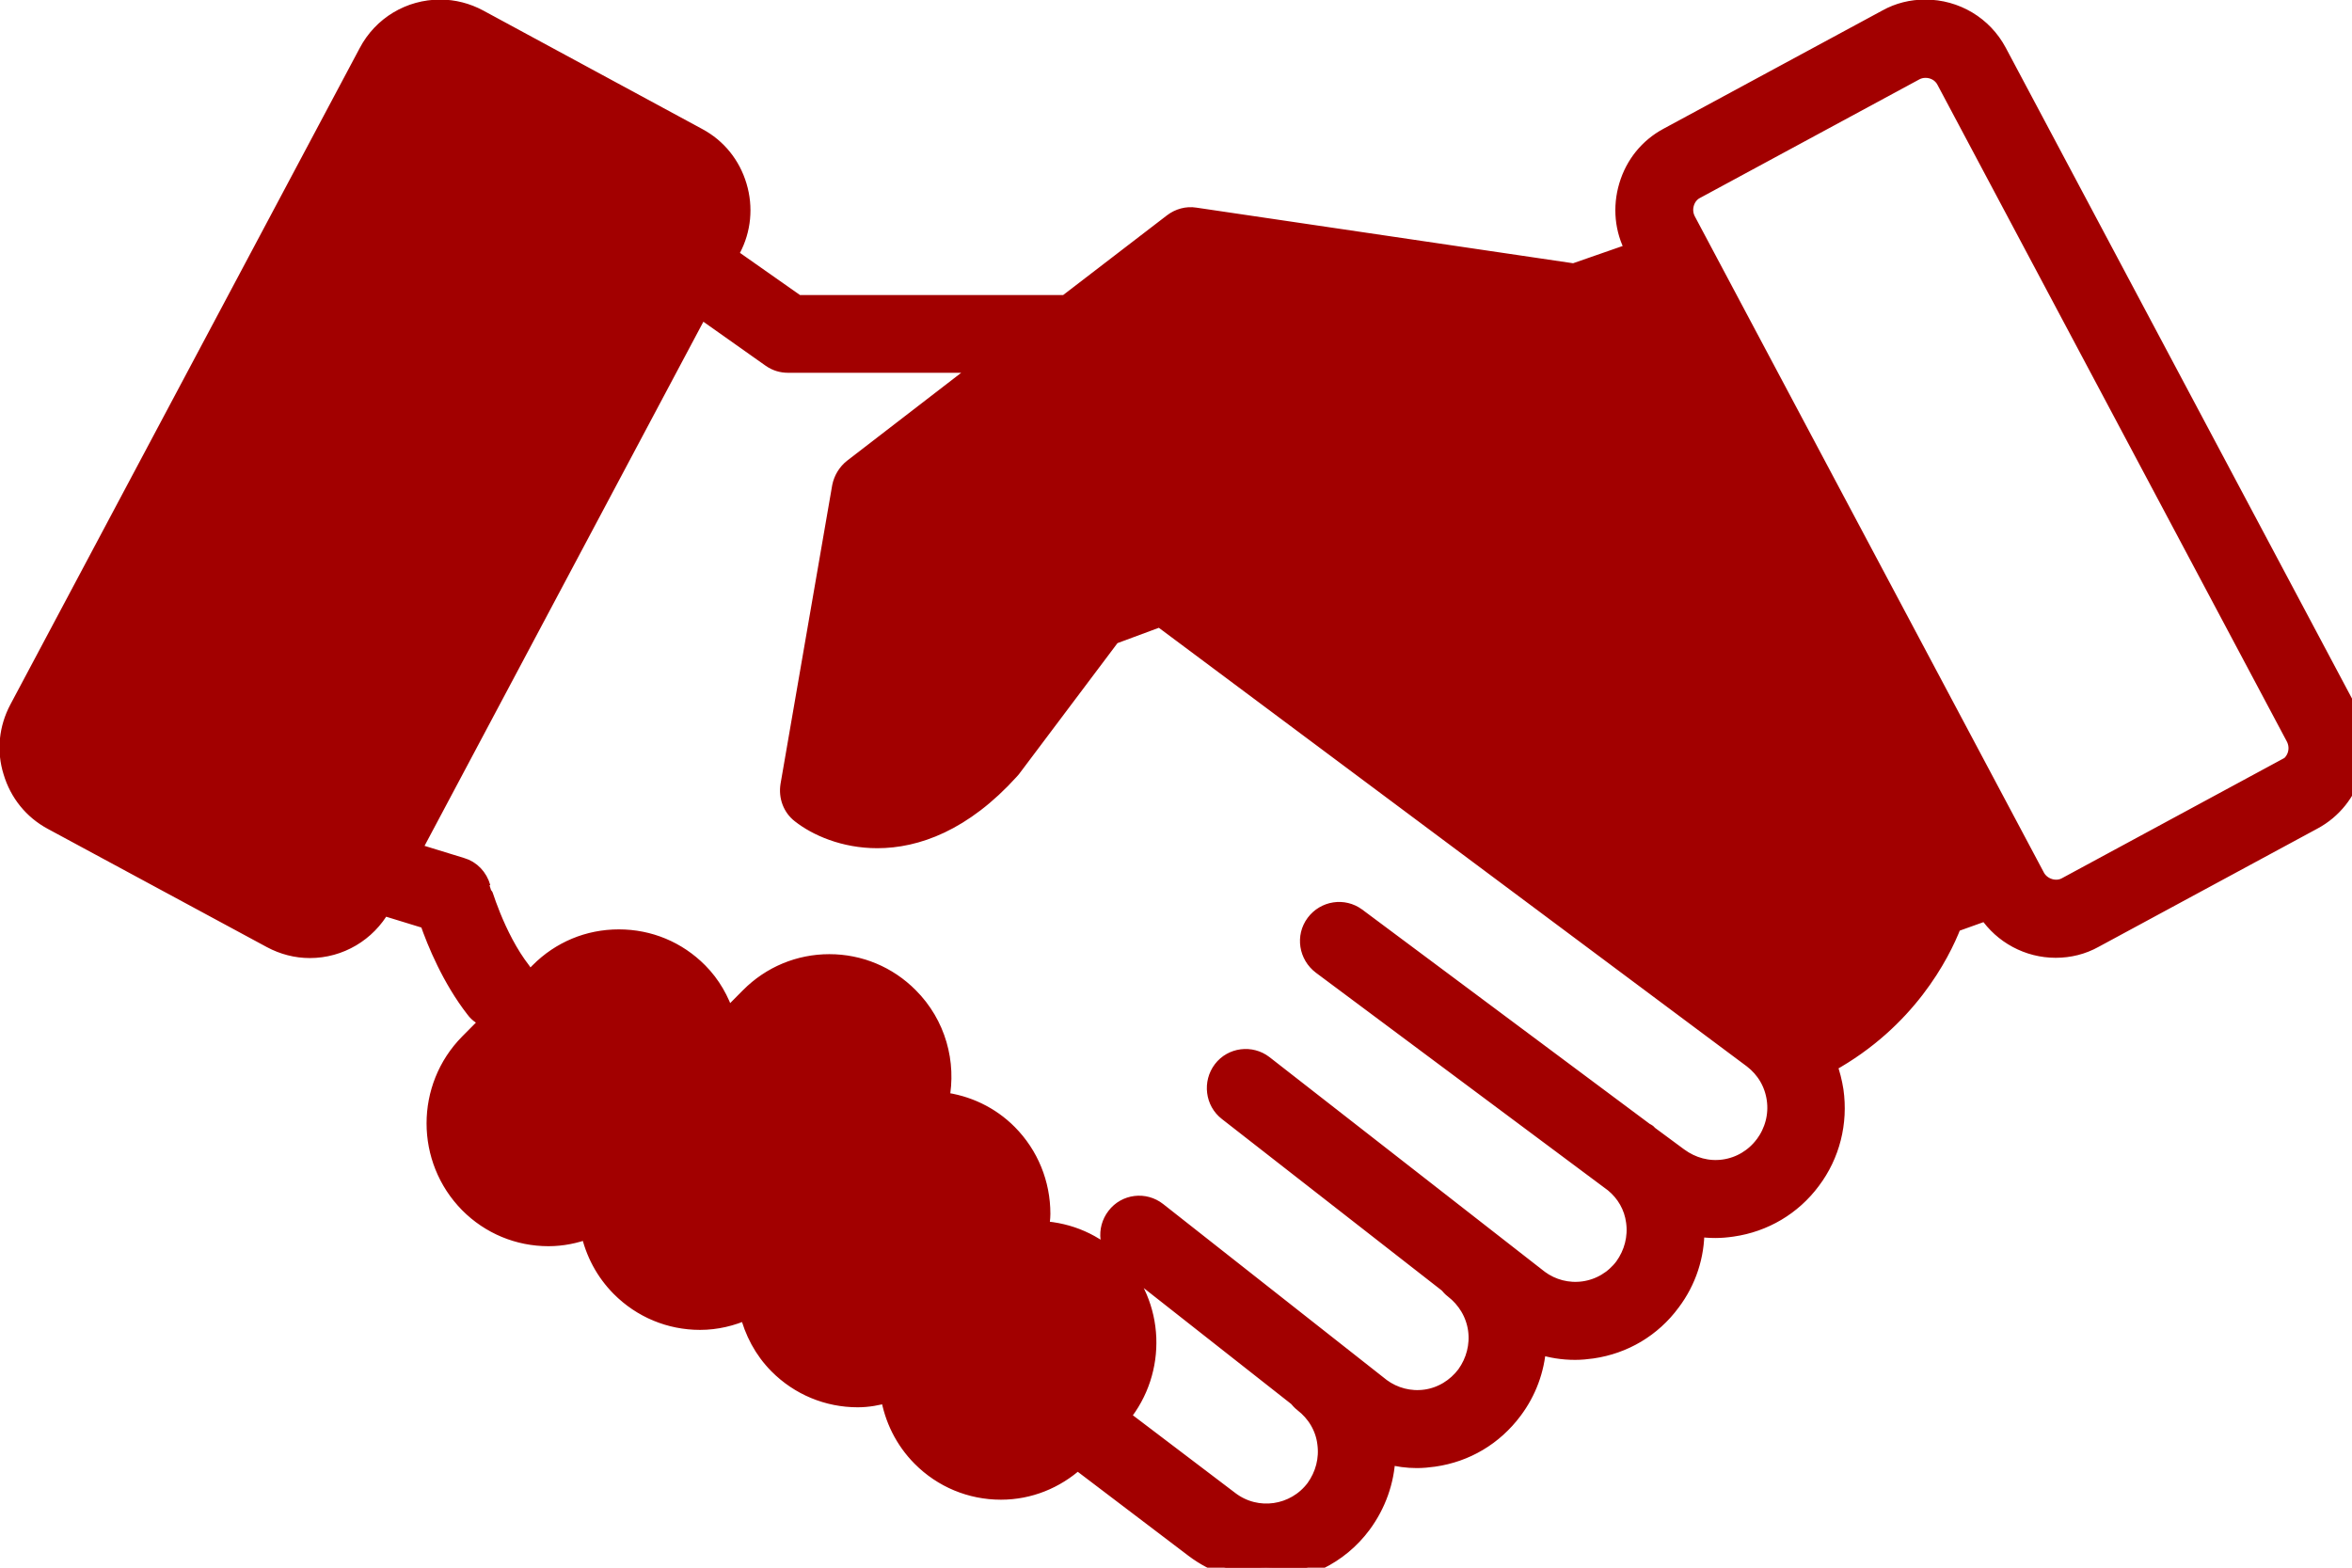 <svg width="81" height="54" viewBox="0 0 81 54" fill="none" xmlns="http://www.w3.org/2000/svg">
<g clip-path="url(#clip0_0_84)">
<path d="M80.888 24.385L68.857 1.765C68.354 0.817 67.376 0.235 66.304 0.235C65.829 0.235 65.363 0.347 64.944 0.582L57.404 4.657C56.724 5.023 56.23 5.634 56.007 6.385C55.783 7.136 55.858 7.925 56.221 8.601V8.62L54.199 9.324L41.162 7.399C40.873 7.352 40.575 7.437 40.342 7.615L36.698 10.413H27.472L25.161 8.789L25.254 8.61C25.618 7.925 25.692 7.136 25.469 6.394C25.245 5.643 24.751 5.033 24.071 4.667L16.522 0.582C16.103 0.357 15.637 0.235 15.162 0.235C14.09 0.235 13.112 0.817 12.608 1.775L0.578 24.385C0.214 25.07 0.13 25.859 0.363 26.601C0.587 27.352 1.081 27.962 1.761 28.329L9.31 32.404C9.729 32.629 10.195 32.751 10.67 32.751C11.723 32.751 12.683 32.178 13.196 31.268C13.233 31.286 13.261 31.305 13.298 31.315L14.705 31.747C14.957 32.479 15.479 33.746 16.299 34.798C16.429 34.977 16.616 35.089 16.811 35.155L16.094 35.878C14.556 37.437 14.556 39.953 16.094 41.512C16.839 42.263 17.836 42.676 18.889 42.676C19.365 42.676 19.821 42.582 20.25 42.422C20.408 43.164 20.772 43.85 21.312 44.394C22.058 45.145 23.055 45.559 24.108 45.559C24.677 45.559 25.217 45.427 25.72 45.202C25.888 45.887 26.223 46.535 26.745 47.061C27.491 47.812 28.488 48.225 29.541 48.225C29.895 48.225 30.24 48.16 30.575 48.066C30.706 48.883 31.079 49.643 31.675 50.244C32.42 50.995 33.418 51.408 34.471 51.408C35.459 51.408 36.381 51.033 37.108 50.376L41.078 53.39C41.833 53.962 42.718 54.235 43.603 54.235C44.88 54.235 46.147 53.653 46.967 52.545C47.48 51.85 47.769 51.033 47.806 50.188C48.123 50.272 48.458 50.319 48.794 50.319C48.989 50.319 49.194 50.3 49.39 50.272C50.508 50.113 51.487 49.531 52.167 48.62C52.661 47.962 52.941 47.193 52.997 46.394C53.397 46.526 53.817 46.592 54.245 46.592C54.441 46.592 54.646 46.573 54.842 46.545C55.951 46.385 56.938 45.803 57.609 44.892C58.169 44.15 58.458 43.258 58.448 42.347C58.653 42.376 58.858 42.394 59.073 42.394C59.268 42.394 59.473 42.376 59.669 42.347C60.778 42.188 61.766 41.606 62.437 40.704C63.117 39.803 63.397 38.676 63.238 37.559C63.191 37.258 63.117 36.967 63.014 36.685C65.717 35.193 66.891 32.92 67.301 31.859L68.401 31.465C68.932 32.254 69.827 32.742 70.796 32.742C71.271 32.742 71.737 32.629 72.156 32.394L79.695 28.319C81.093 27.568 81.624 25.803 80.879 24.376L80.888 24.385ZM60.694 39.399C60.368 39.831 59.893 40.113 59.361 40.188C58.83 40.263 58.299 40.122 57.852 39.793L56.836 39.042C56.836 39.042 56.789 38.995 56.771 38.977C56.743 38.958 56.715 38.939 56.687 38.93L46.762 31.53C46.278 31.174 45.597 31.277 45.234 31.765C44.871 32.254 44.982 32.939 45.467 33.305L55.531 40.807C55.923 41.127 56.184 41.578 56.249 42.084C56.324 42.62 56.184 43.155 55.867 43.596C55.541 44.028 55.065 44.31 54.534 44.385C54.003 44.46 53.472 44.319 53.053 44.009L43.566 36.61C43.091 36.244 42.401 36.329 42.038 36.807C41.674 37.286 41.758 37.981 42.233 38.347L49.828 44.272C49.884 44.338 49.94 44.404 50.015 44.46C50.443 44.789 50.732 45.268 50.807 45.803C50.881 46.338 50.742 46.873 50.425 47.315C50.099 47.746 49.623 48.038 49.092 48.113C48.561 48.188 48.03 48.047 47.61 47.737L39.904 41.671C39.428 41.296 38.739 41.38 38.375 41.859C38.002 42.338 38.086 43.033 38.562 43.399L44.638 48.178C44.694 48.244 44.759 48.319 44.833 48.376C45.262 48.704 45.551 49.183 45.616 49.718C45.691 50.254 45.551 50.789 45.234 51.23C44.563 52.122 43.296 52.31 42.401 51.634L38.664 48.798C39.95 47.23 39.876 44.911 38.431 43.446C37.742 42.751 36.838 42.366 35.878 42.31C35.896 42.141 35.924 41.981 35.924 41.812C35.924 40.751 35.514 39.746 34.769 38.995C34.135 38.357 33.315 37.972 32.439 37.868C32.691 36.61 32.327 35.249 31.358 34.282C30.613 33.531 29.616 33.117 28.562 33.117C27.509 33.117 26.512 33.531 25.767 34.282L25.049 35.005C24.863 34.432 24.565 33.887 24.108 33.427C23.363 32.676 22.375 32.263 21.312 32.263C20.25 32.263 19.262 32.676 18.517 33.427L18.2 33.746C18.163 33.634 18.107 33.521 18.032 33.418C17.11 32.235 16.653 30.563 16.644 30.554C16.541 30.188 16.271 29.897 15.907 29.793L14.258 29.286L24.136 10.714L26.512 12.394C26.699 12.526 26.913 12.591 27.137 12.591H33.837L29.327 16.066C29.112 16.235 28.963 16.479 28.907 16.751L27.127 27.042C27.062 27.446 27.211 27.85 27.528 28.094C28.087 28.535 29.047 28.967 30.212 28.967C31.573 28.967 33.203 28.385 34.834 26.582C34.853 26.563 34.871 26.535 34.899 26.507L38.329 21.944L39.95 21.343L60.312 36.535C60.741 36.864 61.02 37.333 61.095 37.878C61.169 38.413 61.029 38.948 60.703 39.39L60.694 39.399ZM78.67 26.394L71.131 30.47C70.796 30.657 70.349 30.507 70.171 30.178L58.141 7.559C58.057 7.39 58.038 7.202 58.094 7.014C58.15 6.826 58.271 6.676 58.439 6.592L65.978 2.516C66.08 2.46 66.192 2.432 66.313 2.432C66.584 2.432 66.826 2.573 66.947 2.808L78.978 25.427C79.164 25.784 79.034 26.216 78.689 26.404L78.67 26.394Z" fill="#A20000" stroke="#A20000" stroke-width="0.5" stroke-miterlimit="10"/>
</g>
<defs>
<clipPath id="clip0_0_84">
<rect width="81.466" height="54.469" fill="white"/>
</clipPath>
</defs>
</svg>
